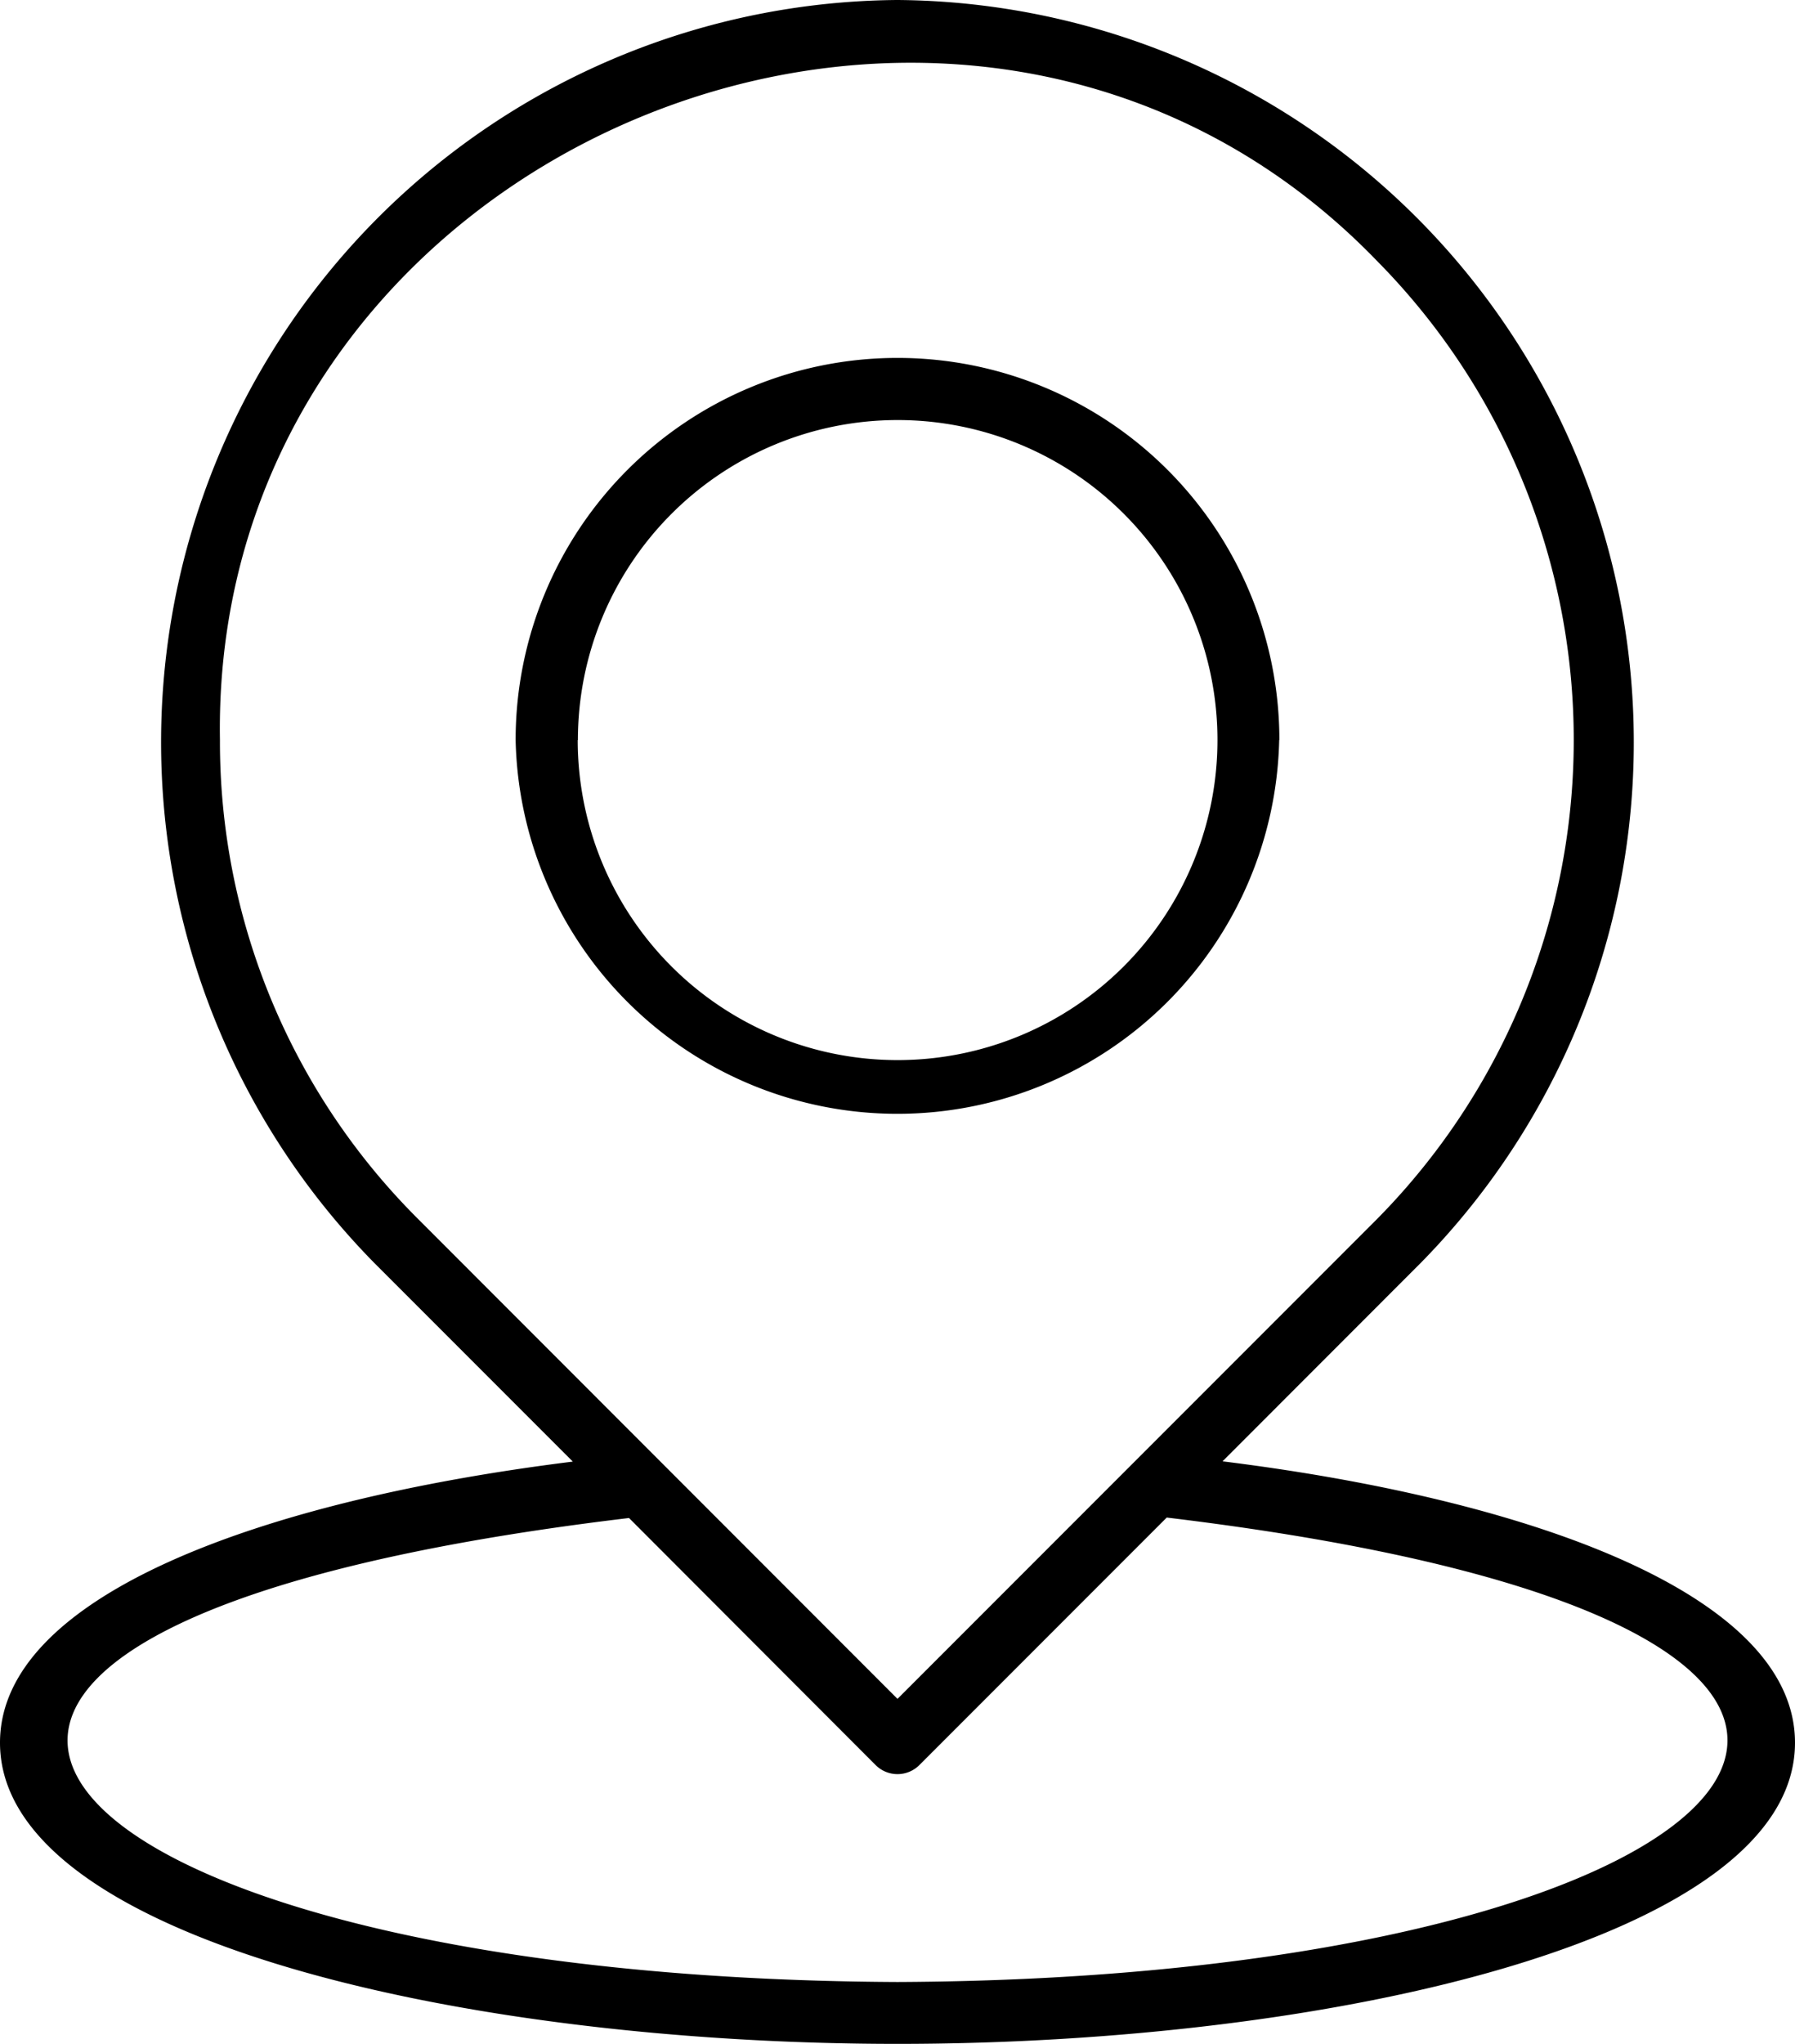 <?xml version="1.0" ?><svg viewBox="0 0 19.742 22.465" xmlns="http://www.w3.org/2000/svg"><g data-name="Layer 2" id="Layer_2"><g data-name="Layer 1" id="Layer_1-2"><path d="M13.446,16.062l2.176-2.177A8.159,8.159,0,0,0,9.871,0,8.158,8.158,0,0,0,4.12,13.885l2.18,2.18c-3.443.428-6.3,1.478-6.3,3.09,0,2.15,5.086,3.31,9.871,3.31s9.871-1.16,9.871-3.31C19.742,17.543,16.888,16.49,13.446,16.062ZM2.419,8.134C2.312,1.6,10.6-1.828,15.141,2.864a7.489,7.489,0,0,1,0,10.539l-5.27,5.27L4.6,13.4A7.4,7.4,0,0,1,2.419,8.134ZM9.871,21.785c-9.563-.043-13.251-3.87-2.953-5.1L9.63,19.4a.34.34,0,0,0,.482,0l2.72-2.72C23.124,17.917,19.427,21.744,9.871,21.785Zm4.2-13.651a4.2,4.2,0,0,0-8.4,0A4.2,4.2,0,0,0,14.069,8.134Zm-7.715,0a3.517,3.517,0,0,1,7.034,0A3.517,3.517,0,0,1,6.354,8.134Z" id="location"/></g></g></svg>
